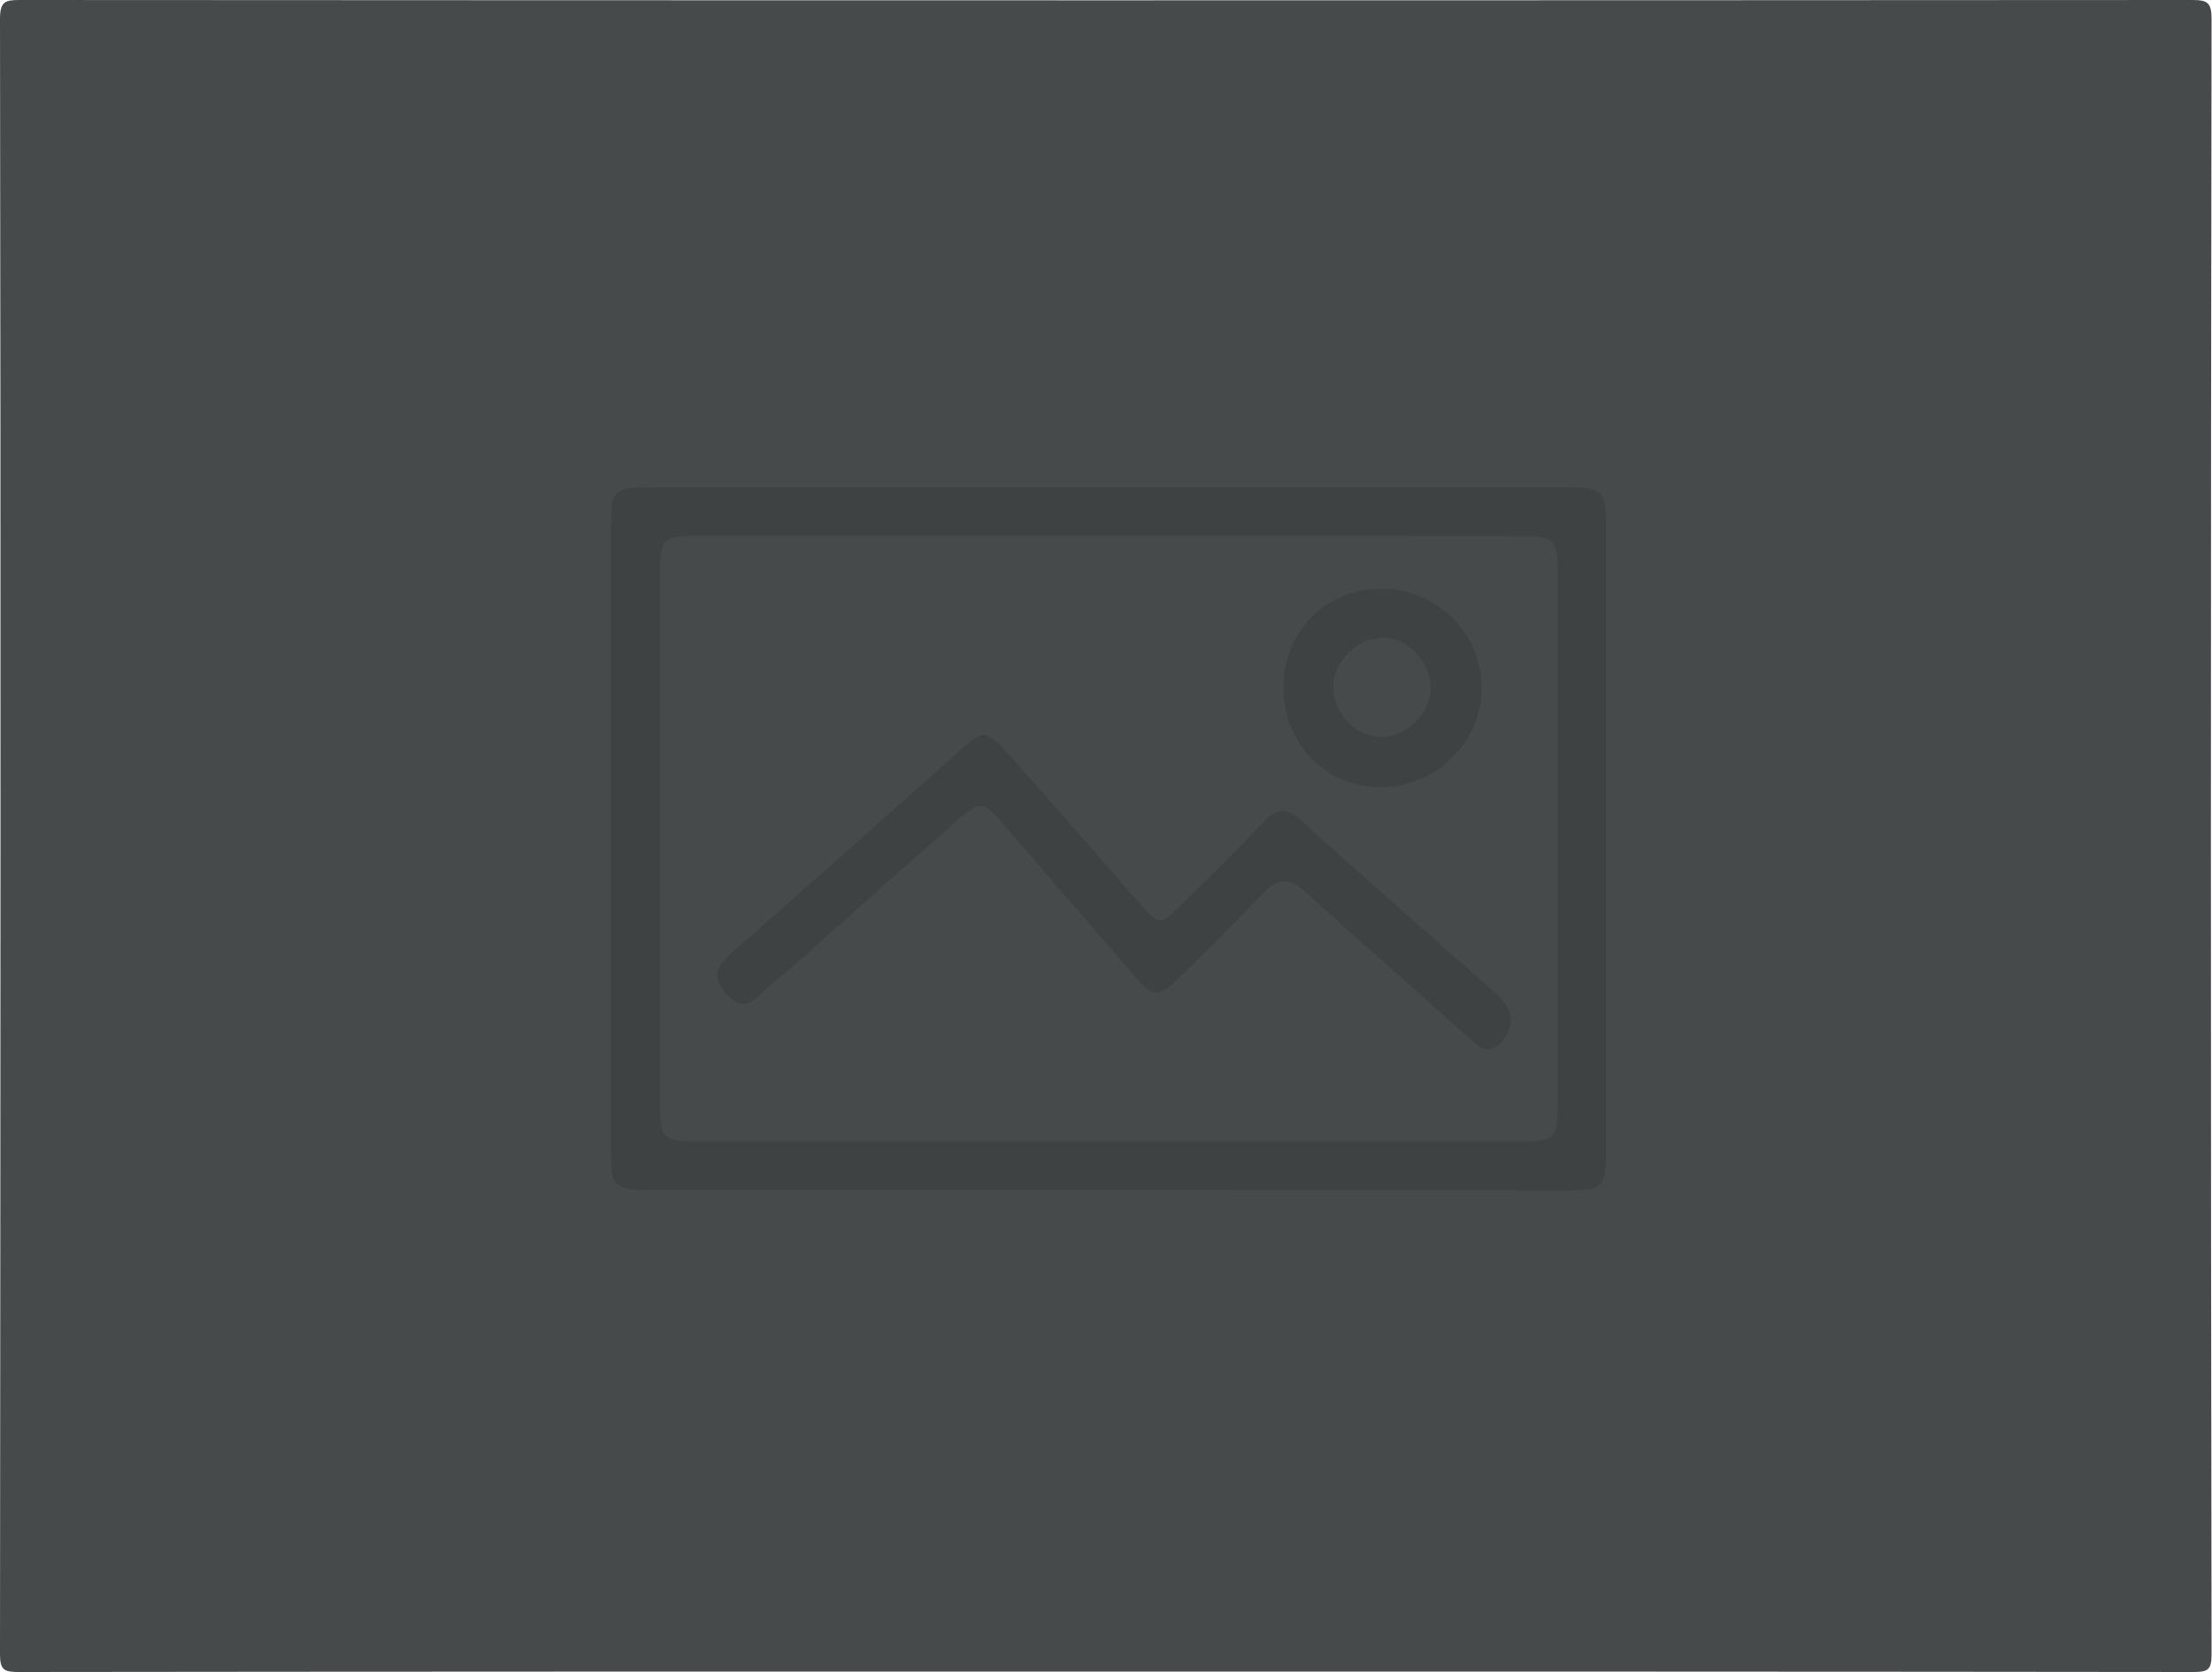 <?xml version="1.0" encoding="utf-8"?>
<!-- Generator: Adobe Illustrator 18.0.0, SVG Export Plug-In . SVG Version: 6.00 Build 0)  -->
<!DOCTYPE svg PUBLIC "-//W3C//DTD SVG 1.1//EN" "http://www.w3.org/Graphics/SVG/1.1/DTD/svg11.dtd">
<svg version="1.1" id="img-empty" xmlns="http://www.w3.org/2000/svg" xmlns:xlink="http://www.w3.org/1999/xlink" x="0px" y="0px"
	 viewBox="0 0 500 378" xml:space="preserve">
<g>
	<path fill="#464A4B" d="M249.5,377.9c-81.8,0-163.5,0-245.3,0.1c-3.3,0-4.2-0.5-4.2-4C0.1,250.8,0.2,127.5,0,4.3C0,0.4,1.1,0,4.4,0
		c163.7,0.1,327.4,0.1,491.1,0c3.4,0,4.4,0.5,4.4,4.3c-0.2,123.2-0.2,246.5,0,369.7c0,3.6-0.9,4-4.2,4
		C413.7,377.9,331.6,377.9,249.5,377.9z"/>
	<path fill="#3E4243" d="M250.4,269c-34.5,0-68.9,0-103.4,0c-8.3,0-8.9-0.6-8.9-8.7c0-47.1,0-94.3,0-141.4c0-8.1,0.6-8.7,8.9-8.7
		c69.1,0,138.3,0,207.4,0c8,0,8.6,0.7,8.6,8.5c0,47.3,0,94.6,0,141.9c0,7.8-0.7,8.5-8.6,8.5C319.7,269,285,269,250.4,269z
		 M250.7,121.1c-31,0-62,0-92.9,0c-8,0-8.6,0.7-8.6,8.5c0,40,0,79.9,0,120c0,7.8,0.7,8.5,8.6,8.5c61.8,0,123.6,0,185.4,0
		c8.3,0,8.9-0.6,8.9-8.7c0-39.8,0-79.6,0-119.5c0-8.1-0.6-8.7-8.9-8.7C312.3,121.1,281.5,121.1,250.7,121.1z"/>
	<path fill="#3E4243" d="M341.5,231.4c-0.6,2.3-1.6,4.4-3.9,5.5s-3.7-0.7-5.2-1.9c-12.5-11.2-25.1-22.3-37.6-33.6
		c-3.3-2.9-5.9-2.9-9,0.3c-6.5,6.7-13.1,13.3-19.7,19.8c-4,3.9-5.7,3.9-9.3-0.4c-10-11.6-20-23.2-30-34.8c-4.5-5.3-5.3-5.4-10.7-0.6
		c-12.3,10.9-24.6,21.8-36.9,32.8c-2.4,2.1-5,4-7.1,6.2c-2.6,2.6-4.9,3.2-7.6,0.3c-2.8-2.9-3.4-5.6-0.2-8.6
		c6.4-5.6,12.7-11.2,19.1-16.9c11.1-9.8,22.2-19.6,33.2-29.5c5.6-5,6.2-5.2,11.1,0.2c10.2,11.4,20.2,23,30.3,34.5
		c3.9,4.4,4.4,4.4,8.6,0.3c6.5-6.5,13-12.8,19.4-19.5c2.8-2.9,5-2.8,8-0.1c14.2,12.8,28.5,25.4,42.9,38.1
		C339.2,225.6,341.8,227.6,341.5,231.4z"/>
	<path fill="#3E4243" d="M312.4,133.1c12.5,0.1,22.6,10.2,22.5,22.6c-0.1,12.2-10.4,22.3-22.8,22.3c-12.5,0-22.2-10.1-22-22.9
		C290.3,142.5,299.9,133,312.4,133.1z M312.4,166.6c5.8-0.1,11.1-5.5,11-11.4c-0.1-5.7-5.3-11-10.8-11c-5.8-0.1-11.4,5.5-11.2,11.2
		C301.5,161.5,306.6,166.7,312.4,166.6z"/>
</g>
</svg>
